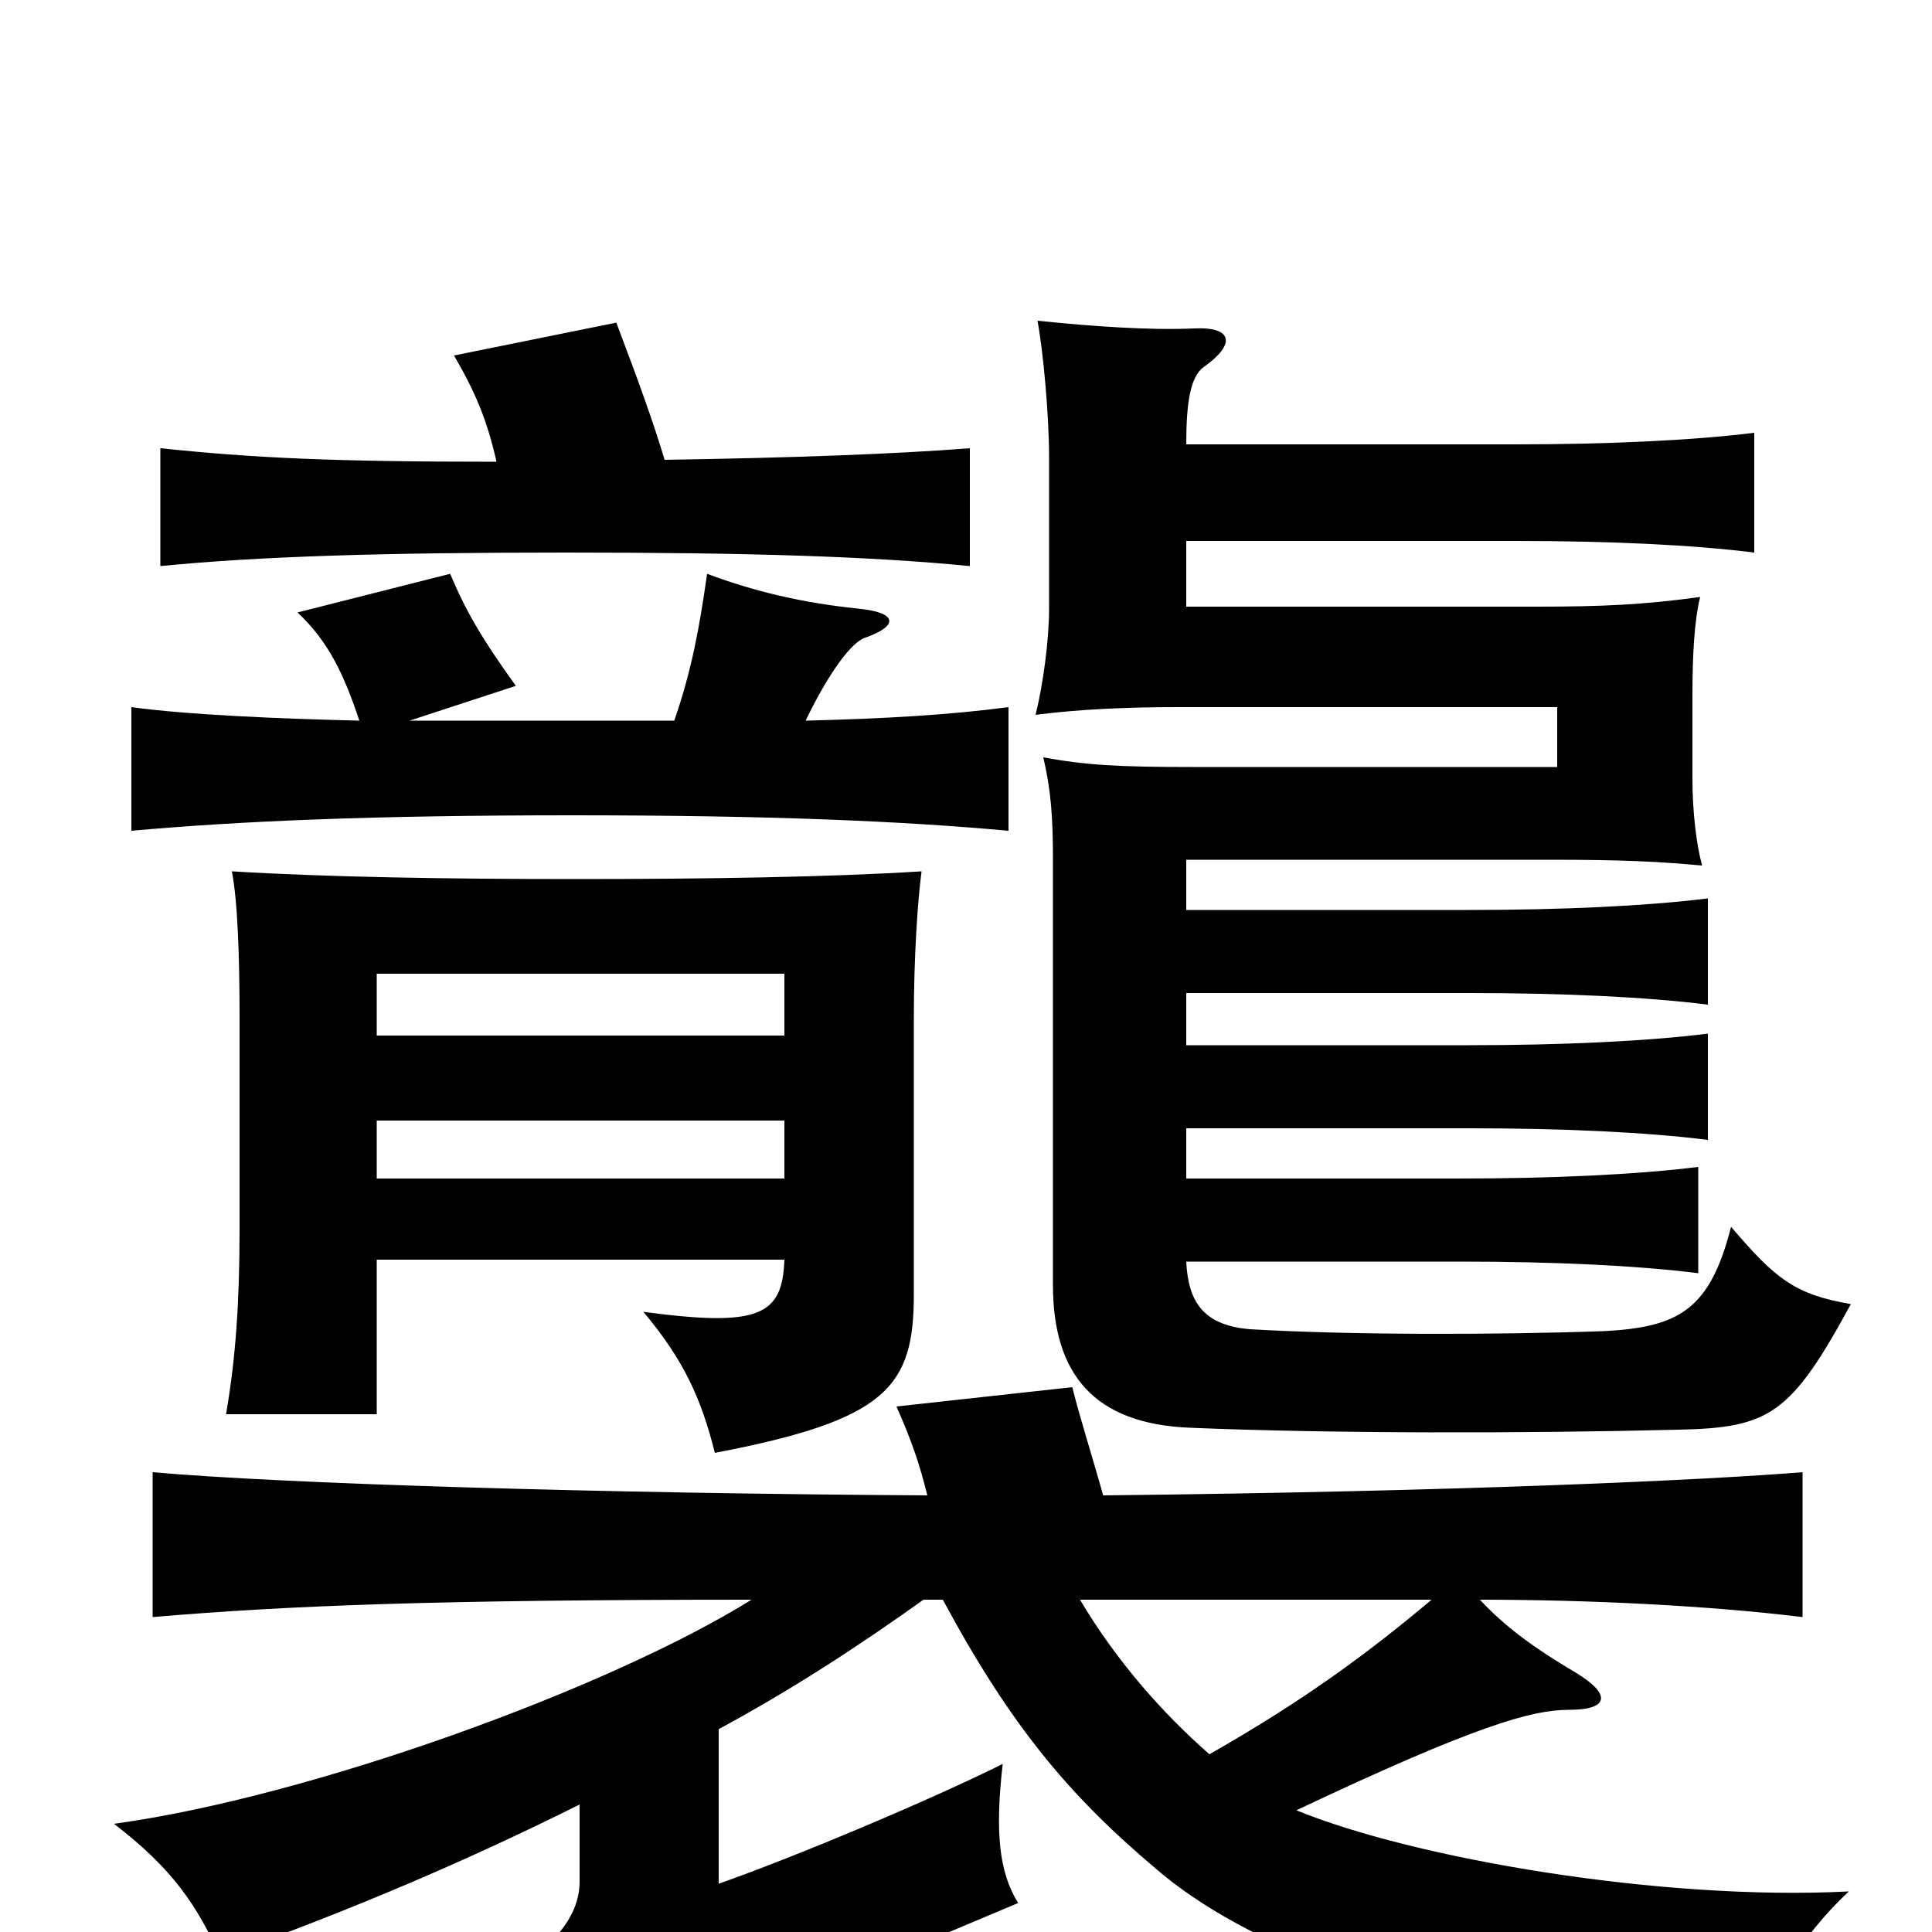 <svg xmlns="http://www.w3.org/2000/svg" viewBox="0 -1000 1000 1000">
	<path fill="#000000" d="M741 -172C710 -146 677 -121 626 -92C602 -113 578 -140 559 -172ZM480 -226C312 -227 146 -232 79 -238V-163C149 -169 226 -172 389 -172C315 -126 161 -70 59 -56C89 -33 102 -14 114 13C181 -11 242 -37 300 -66V-26C300 -4 279 14 256 24C277 49 289 69 297 89C313 76 336 65 382 46L527 -15C517 -31 515 -52 519 -87C483 -69 412 -39 372 -25V-105C409 -125 443 -147 478 -172H488C523 -107 553 -71 598 -33C643 6 732 44 899 67C914 34 931 3 957 -21C860 -16 732 -38 671 -63C764 -107 793 -115 812 -115C833 -115 834 -123 816 -134C794 -147 779 -158 766 -172C822 -172 884 -169 933 -163V-238C884 -234 757 -228 571 -226C566 -244 559 -266 555 -282L464 -272C472 -254 476 -242 480 -226ZM614 -347H756C804 -347 847 -345 879 -341V-396C847 -392 803 -390 755 -390H614V-416H761C809 -416 852 -414 884 -410V-465C852 -461 808 -459 760 -459H614V-486H761C809 -486 852 -484 884 -480V-535C852 -531 808 -529 760 -529H614V-555H803C841 -555 859 -554 881 -552C878 -563 876 -580 876 -597V-640C876 -661 877 -679 880 -691C851 -687 829 -686 796 -686H614V-720H785C833 -720 876 -718 908 -714V-776C876 -772 832 -770 784 -770H614C614 -791 616 -805 623 -810C640 -822 638 -831 618 -830C595 -829 566 -831 537 -834C540 -818 543 -785 543 -763V-685C543 -669 540 -646 536 -630C559 -633 585 -634 609 -634H806V-603H617C578 -603 562 -604 540 -608C544 -591 545 -577 545 -555V-335C545 -289 566 -263 616 -261C688 -258 789 -258 869 -260C916 -261 927 -268 958 -325C929 -330 919 -338 896 -365C885 -322 869 -313 830 -311C773 -309 698 -309 647 -312C623 -314 615 -326 614 -347ZM186 -627C144 -628 97 -630 68 -634V-570C124 -575 192 -578 296 -578C399 -578 467 -575 522 -570V-634C492 -630 458 -628 417 -627C429 -652 441 -668 448 -670C465 -676 465 -683 444 -685C415 -688 390 -694 366 -703C362 -675 358 -653 349 -627H212L267 -645C249 -670 241 -684 233 -703L154 -683C170 -668 178 -651 186 -627ZM257 -761C171 -761 131 -763 83 -768V-707C134 -712 197 -714 293 -714C388 -714 451 -712 502 -707V-768C464 -765 409 -763 344 -762C338 -782 330 -804 319 -833L235 -816C246 -797 252 -783 257 -761ZM195 -348H406C405 -319 393 -313 333 -321C354 -296 363 -276 370 -248C459 -265 473 -282 473 -330V-473C473 -505 475 -534 477 -549C430 -546 365 -545 298 -545C232 -545 169 -546 120 -549C123 -534 124 -505 124 -473V-364C124 -326 122 -297 117 -268H195ZM406 -464H195V-496H406ZM195 -420H406V-390H195Z"/>
</svg>